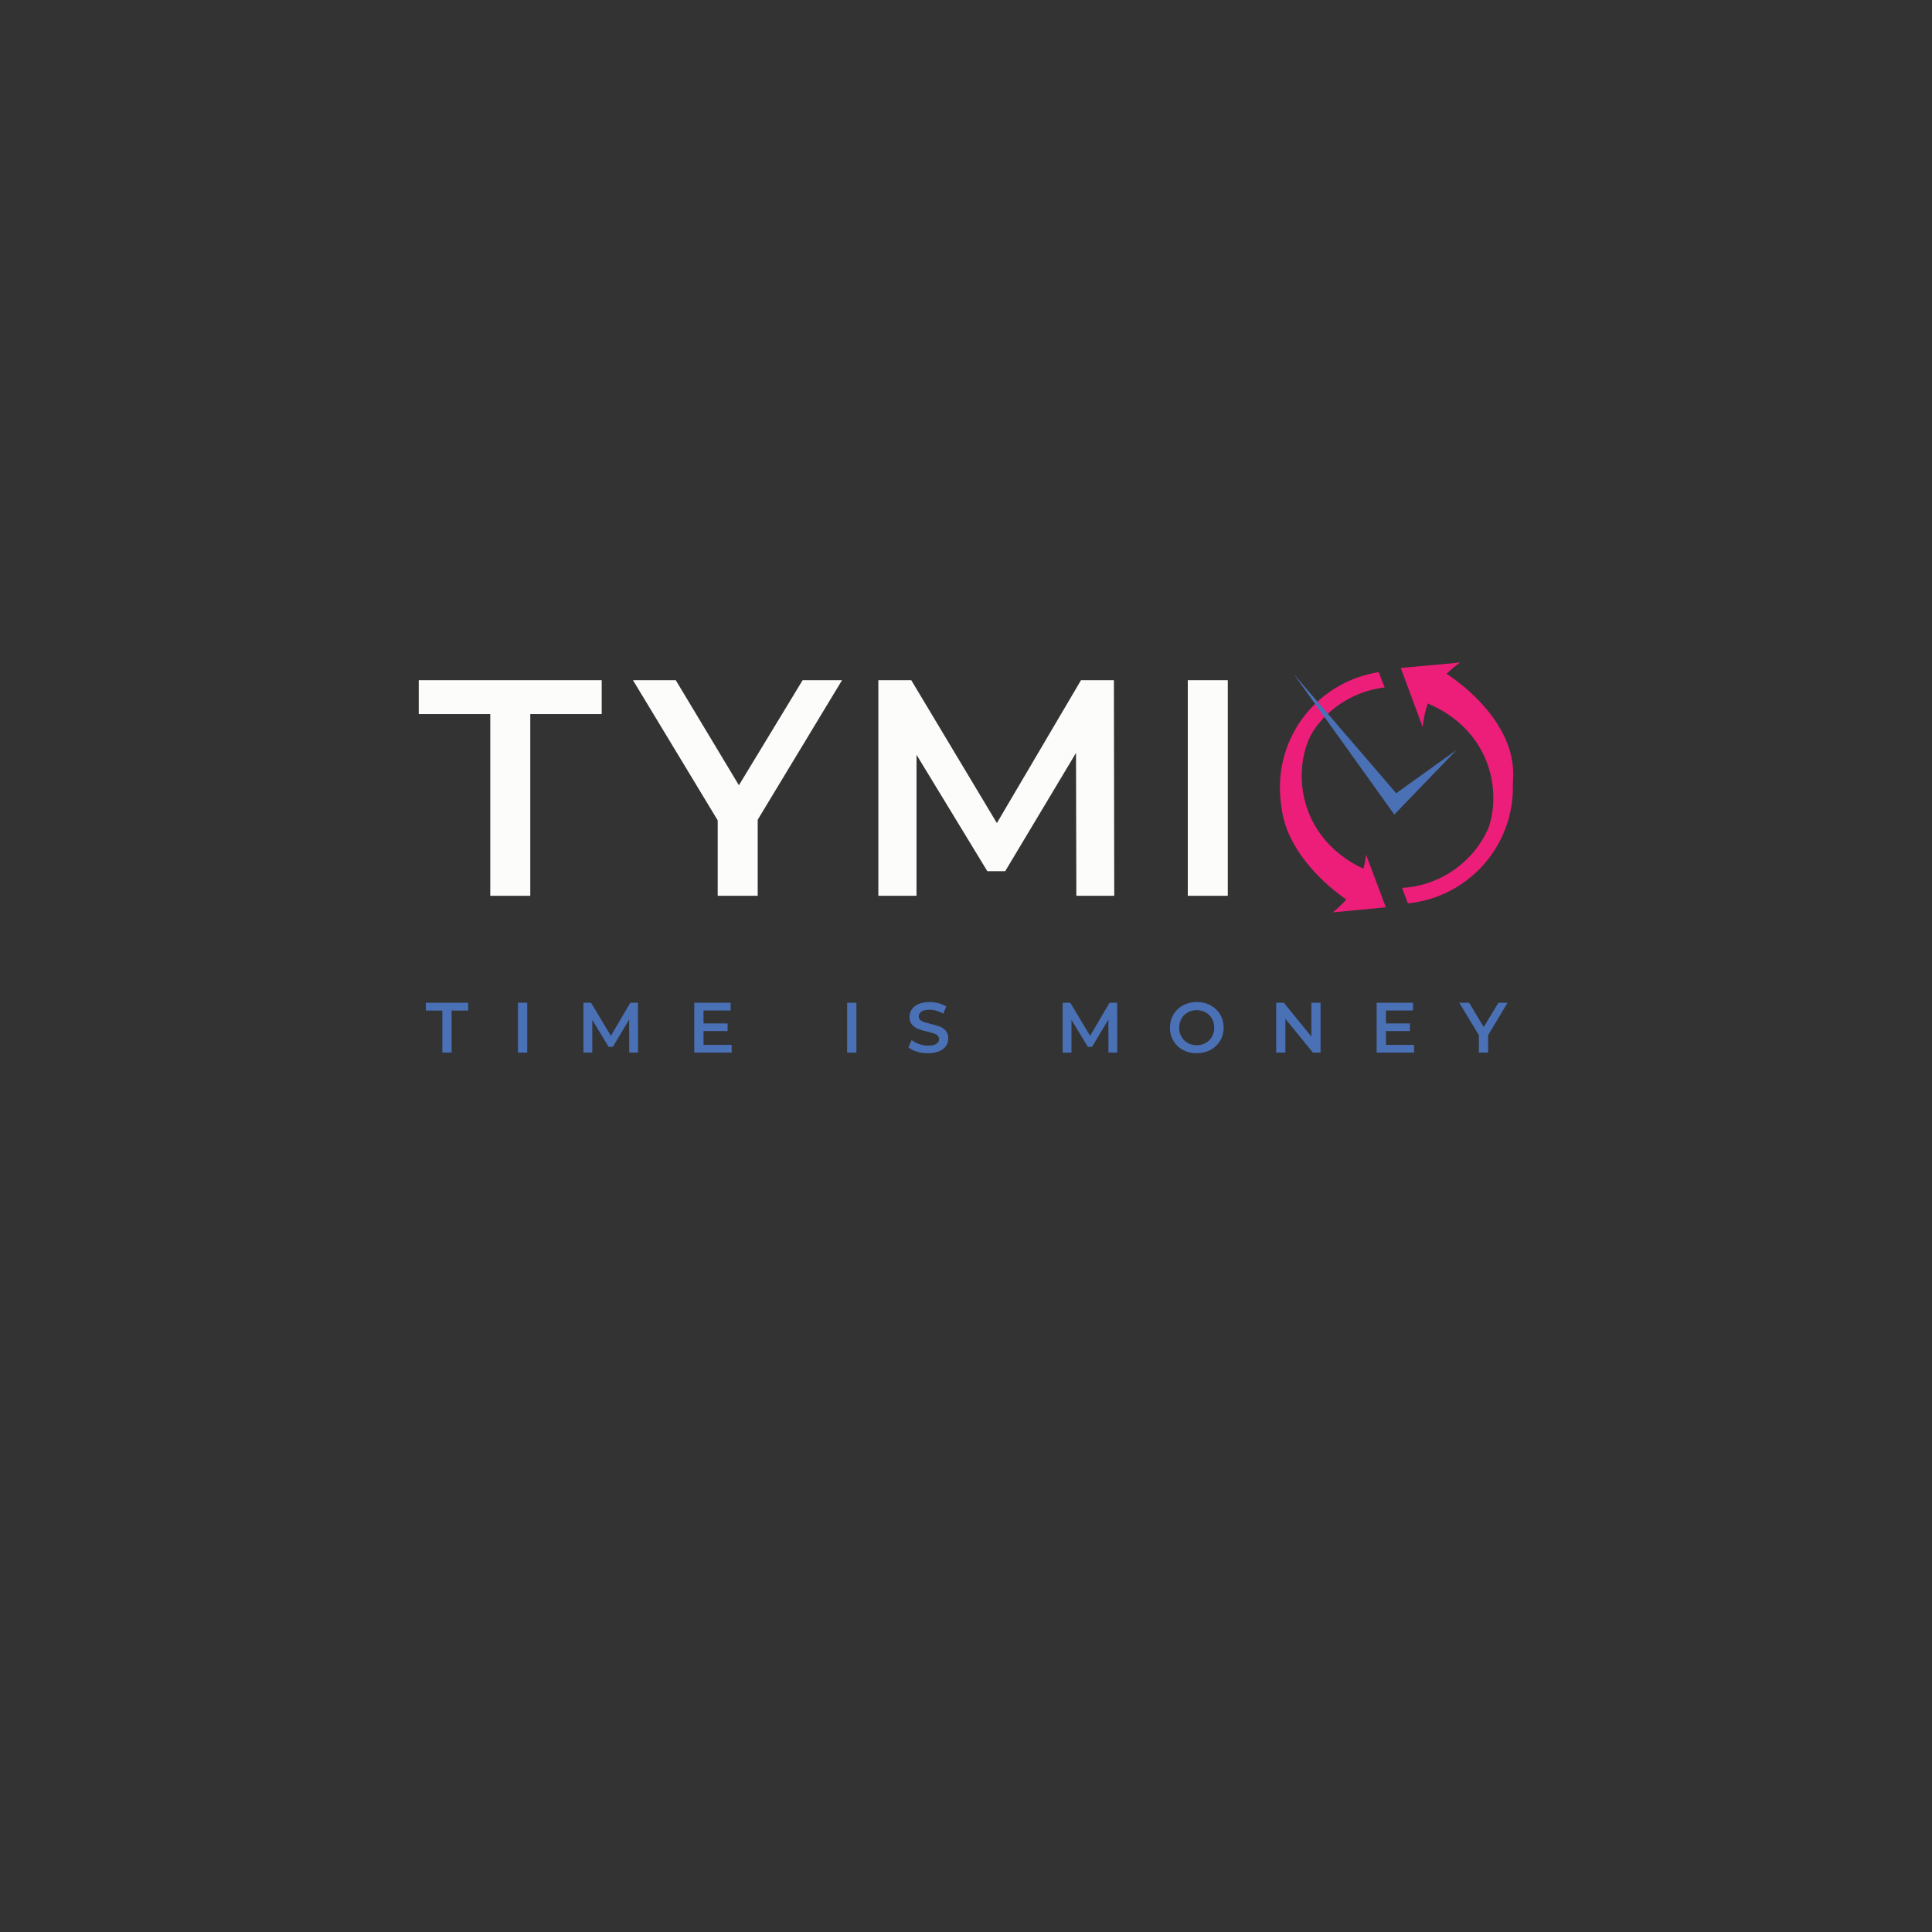 <?xml version="1.0" encoding="utf-8"?>
<!-- Generator: Adobe Illustrator 24.0.1, SVG Export Plug-In . SVG Version: 6.00 Build 0)  -->
<svg version="1.1" id="Слой_1" xmlns="http://www.w3.org/2000/svg" xmlns:xlink="http://www.w3.org/1999/xlink" x="0px" y="0px"
	 viewBox="0 0 283.46 283.46" style="enable-background:new 0 0 283.46 283.46;" xml:space="preserve">
<rect x="0" y="0" width="283.46" height="283.46" fill="#333333" stroke="none"/>
<style type="text/css">
	.st0{fill:#1D0433;}
	.st1{fill:#4A70B5;}
	.st2{fill:#FCFCFA;}
	.st3{fill:#ED1E79;}
</style>
<g>
	<g>
		<path class="st1" d="M64.91,148.27h-2.43v-1.15h6.21v1.15h-2.43v6.17h-1.36V148.27z"/>
		<path class="st1" d="M75.99,147.12h1.36v7.32h-1.36V147.12z"/>
		<path class="st1" d="M92.32,154.44l-0.01-4.85l-2.4,4.01H89.3l-2.4-3.95v4.79h-1.3v-7.32h1.12l2.91,4.85l2.85-4.85h1.12l0.01,7.32
			H92.32z"/>
		<path class="st1" d="M107.35,153.3v1.14h-5.49v-7.32h5.34v1.14h-3.98v1.9h3.53v1.12h-3.53v2.02H107.35z"/>
		<path class="st1" d="M124.29,147.12h1.36v7.32h-1.36V147.12z"/>
		<path class="st1" d="M134.53,154.3c-0.53-0.16-0.94-0.37-1.25-0.64l0.47-1.06c0.3,0.24,0.67,0.43,1.1,0.58s0.87,0.23,1.31,0.23
			c0.54,0,0.95-0.09,1.22-0.26c0.27-0.17,0.4-0.4,0.4-0.69c0-0.21-0.08-0.38-0.22-0.52c-0.15-0.14-0.34-0.24-0.57-0.32
			s-0.54-0.16-0.94-0.26c-0.56-0.13-1.01-0.26-1.35-0.4c-0.35-0.13-0.64-0.34-0.89-0.62c-0.25-0.28-0.37-0.66-0.37-1.14
			c0-0.4,0.11-0.77,0.33-1.1s0.55-0.59,0.99-0.79c0.44-0.19,0.98-0.29,1.63-0.29c0.45,0,0.88,0.06,1.32,0.17
			c0.43,0.11,0.8,0.27,1.12,0.48l-0.43,1.06c-0.32-0.19-0.66-0.33-1-0.43s-0.69-0.15-1.01-0.15c-0.54,0-0.94,0.09-1.2,0.27
			c-0.26,0.18-0.39,0.42-0.39,0.72c0,0.21,0.07,0.38,0.22,0.51c0.15,0.13,0.34,0.24,0.57,0.31s0.54,0.16,0.94,0.26
			c0.54,0.13,0.99,0.26,1.34,0.39s0.65,0.34,0.89,0.62c0.25,0.28,0.37,0.66,0.37,1.13c0,0.4-0.11,0.77-0.33,1.1
			c-0.22,0.33-0.55,0.59-1,0.78c-0.45,0.19-0.99,0.29-1.63,0.29C135.61,154.54,135.06,154.46,134.53,154.3z"/>
		<path class="st1" d="M162.63,154.44l-0.01-4.85l-2.4,4.01h-0.61l-2.4-3.95v4.79h-1.3v-7.32h1.12l2.91,4.85l2.85-4.85h1.12
			l0.01,7.32H162.63z"/>
		<path class="st1" d="M173.57,154.06c-0.6-0.32-1.07-0.77-1.41-1.35c-0.34-0.57-0.51-1.22-0.51-1.93s0.17-1.35,0.51-1.93
			c0.34-0.57,0.81-1.02,1.41-1.35c0.6-0.32,1.27-0.49,2.02-0.49c0.75,0,1.42,0.16,2.02,0.49s1.07,0.77,1.41,1.34
			c0.34,0.57,0.51,1.22,0.51,1.93s-0.17,1.36-0.51,1.93c-0.34,0.57-0.81,1.02-1.41,1.34c-0.6,0.32-1.27,0.49-2.02,0.49
			C174.84,154.54,174.17,154.38,173.57,154.06z M176.9,153.02c0.39-0.22,0.7-0.53,0.92-0.92c0.22-0.39,0.33-0.83,0.33-1.32
			s-0.11-0.93-0.33-1.32c-0.22-0.39-0.53-0.7-0.92-0.92c-0.39-0.22-0.83-0.33-1.32-0.33s-0.93,0.11-1.32,0.33
			c-0.39,0.22-0.7,0.53-0.92,0.92c-0.22,0.39-0.33,0.83-0.33,1.32s0.11,0.93,0.33,1.32c0.22,0.39,0.53,0.7,0.92,0.92
			c0.39,0.22,0.83,0.33,1.32,0.33S176.51,153.24,176.9,153.02z"/>
		<path class="st1" d="M193.75,147.12v7.32h-1.12l-4.04-4.96v4.96h-1.35v-7.32h1.12l4.04,4.96v-4.96H193.75z"/>
		<path class="st1" d="M207.47,153.3v1.14h-5.49v-7.32h5.34v1.14h-3.98v1.9h3.53v1.12h-3.53v2.02H207.47z"/>
		<path class="st1" d="M218.34,151.86v2.58h-1.36v-2.56l-2.88-4.76h1.45l2.14,3.56l2.16-3.56h1.34L218.34,151.86z"/>
	</g>
	<g>
		<path class="st2" d="M71.92,104.77H61.44V99.8h26.84v4.97H77.8v26.66h-5.87V104.77z"/>
		<path class="st2" d="M111.17,120.27v11.16h-5.87v-11.07L92.87,99.8h6.28l9.26,15.41l9.35-15.41h5.78L111.17,120.27z"/>
		<path class="st2" d="M157.92,131.43l-0.05-20.96l-10.39,17.35h-2.62l-10.39-17.08v20.69h-5.6V99.8h4.83l12.56,20.96L158.6,99.8
			h4.83l0.05,31.63H157.92z"/>
		<path class="st2" d="M174.27,99.8h5.87v31.63h-5.87V99.8z"/>
	</g>
	<g>
		<g>
			<path class="st3" d="M206.05,98.47c0.21,0.79,0.4,1.6,0.6,2.39c7.32,0.87,13,7.1,13,14.66c0,7.87-6.16,14.3-13.92,14.75
				c0.25,0.77,0.55,1.52,0.83,2.27c8.65-0.85,15.41-8.14,15.41-17.02C221.98,106.48,214.95,99.07,206.05,98.47z"/>
			<path class="st3" d="M190.11,115.53c0-7.57,5.7-13.81,13.05-14.67c-0.3-0.74-0.6-1.48-0.87-2.24c-8.21,1.25-14.5,8.34-14.5,16.9
				c0,8.11,5.65,14.9,13.22,16.66c-0.08-0.83-0.16-1.66-0.29-2.48C194.58,127.9,190.11,122.24,190.11,115.53z"/>
			<path class="st3" d="M216.2,125.1c4.56-4.35,4.79-17.18-6.95-21.98l2.6-4.51C211.85,98.61,231.47,110.3,216.2,125.1z"/>
			<path class="st3" d="M208.73,106.66L205.52,98l8.7-0.79C210.92,99.49,209.14,102.64,208.73,106.66z"/>
			<path class="st3" d="M194.16,105.41c-4.7,4.2-5.36,17.01,6.2,22.2l-2.75,4.42C197.61,132.03,178.4,119.68,194.16,105.41z"/>
			<path class="st3" d="M200.42,125.38l2.91,7.74l-7.78,0.74C198.11,131.78,200.08,129.03,200.42,125.38z"/>
			<polygon class="st1" points="189.8,98.88 204.85,116.38 213.73,110.01 204.57,119.51 			"/>
		</g>
	</g>
</g>
</svg>
